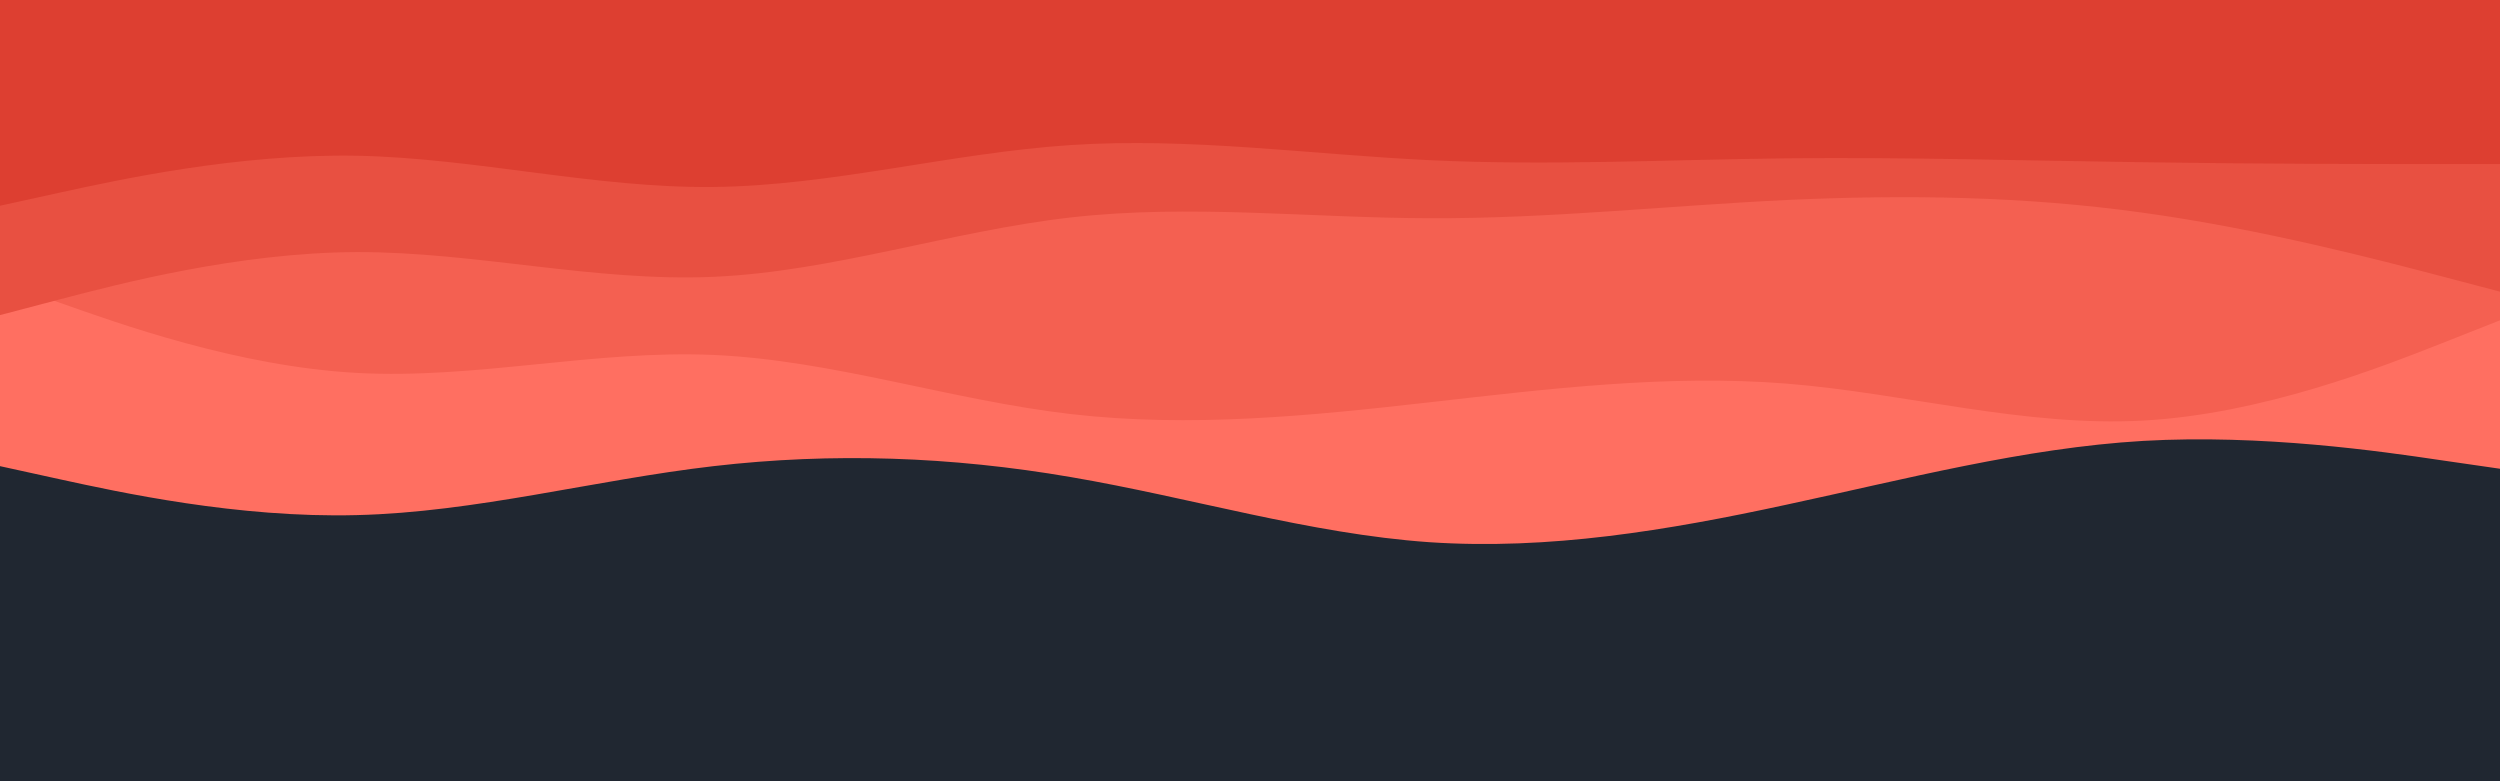 <svg id="visual" viewBox="0 0 960 300" width="960" height="300" xmlns="http://www.w3.org/2000/svg" xmlns:xlink="http://www.w3.org/1999/xlink" version="1.1"><rect x="0" y="0" width="960" height="300" fill="#202731"></rect><path d="M0 179L22.8 184C45.7 189 91.3 199 137 197.8C182.7 196.7 228.3 184.3 274 179C319.7 173.7 365.3 175.3 411.2 183.2C457 191 503 205 548.8 208.2C594.7 211.3 640.3 203.7 686 193.8C731.7 184 777.3 172 823 169.3C868.7 166.7 914.3 173.3 937.2 176.7L960 180L960 0L937.2 0C914.3 0 868.7 0 823 0C777.3 0 731.7 0 686 0C640.3 0 594.7 0 548.8 0C503 0 457 0 411.2 0C365.3 0 319.7 0 274 0C228.3 0 182.7 0 137 0C91.3 0 45.7 0 22.8 0L0 0Z" fill="#ff6f61"></path><path d="M0 108L22.8 116.2C45.7 124.3 91.3 140.7 137 143.2C182.7 145.7 228.3 134.3 274 136.3C319.7 138.3 365.3 153.7 411.2 159C457 164.3 503 159.7 548.8 154.5C594.7 149.3 640.3 143.7 686 147.3C731.7 151 777.3 164 823 161.5C868.7 159 914.3 141 937.2 132L960 123L960 0L937.2 0C914.3 0 868.7 0 823 0C777.3 0 731.7 0 686 0C640.3 0 594.7 0 548.8 0C503 0 457 0 411.2 0C365.3 0 319.7 0 274 0C228.3 0 182.7 0 137 0C91.3 0 45.7 0 22.8 0L0 0Z" fill="#f46051"></path><path d="M0 121L22.8 115C45.7 109 91.3 97 137 96.8C182.7 96.7 228.3 108.3 274 106.3C319.7 104.3 365.3 88.7 411.2 83.5C457 78.3 503 83.7 548.8 83.8C594.7 84 640.3 79 686 76.8C731.7 74.7 777.3 75.3 823 81.7C868.7 88 914.3 100 937.2 106L960 112L960 0L937.2 0C914.3 0 868.7 0 823 0C777.3 0 731.7 0 686 0C640.3 0 594.7 0 548.8 0C503 0 457 0 411.2 0C365.3 0 319.7 0 274 0C228.3 0 182.7 0 137 0C91.3 0 45.7 0 22.8 0L0 0Z" fill="#e85041"></path><path d="M0 79L22.8 74C45.7 69 91.3 59 137 59.8C182.7 60.7 228.3 72.3 274 71.8C319.7 71.3 365.3 58.7 411.2 55.7C457 52.7 503 59.3 548.8 61.5C594.7 63.7 640.3 61.3 686 60.8C731.7 60.3 777.3 61.7 823 62.3C868.7 63 914.3 63 937.2 63L960 63L960 0L937.2 0C914.3 0 868.7 0 823 0C777.3 0 731.7 0 686 0C640.3 0 594.7 0 548.8 0C503 0 457 0 411.2 0C365.3 0 319.7 0 274 0C228.3 0 182.7 0 137 0C91.3 0 45.7 0 22.8 0L0 0Z" fill="#dd3f31"></path></svg>
